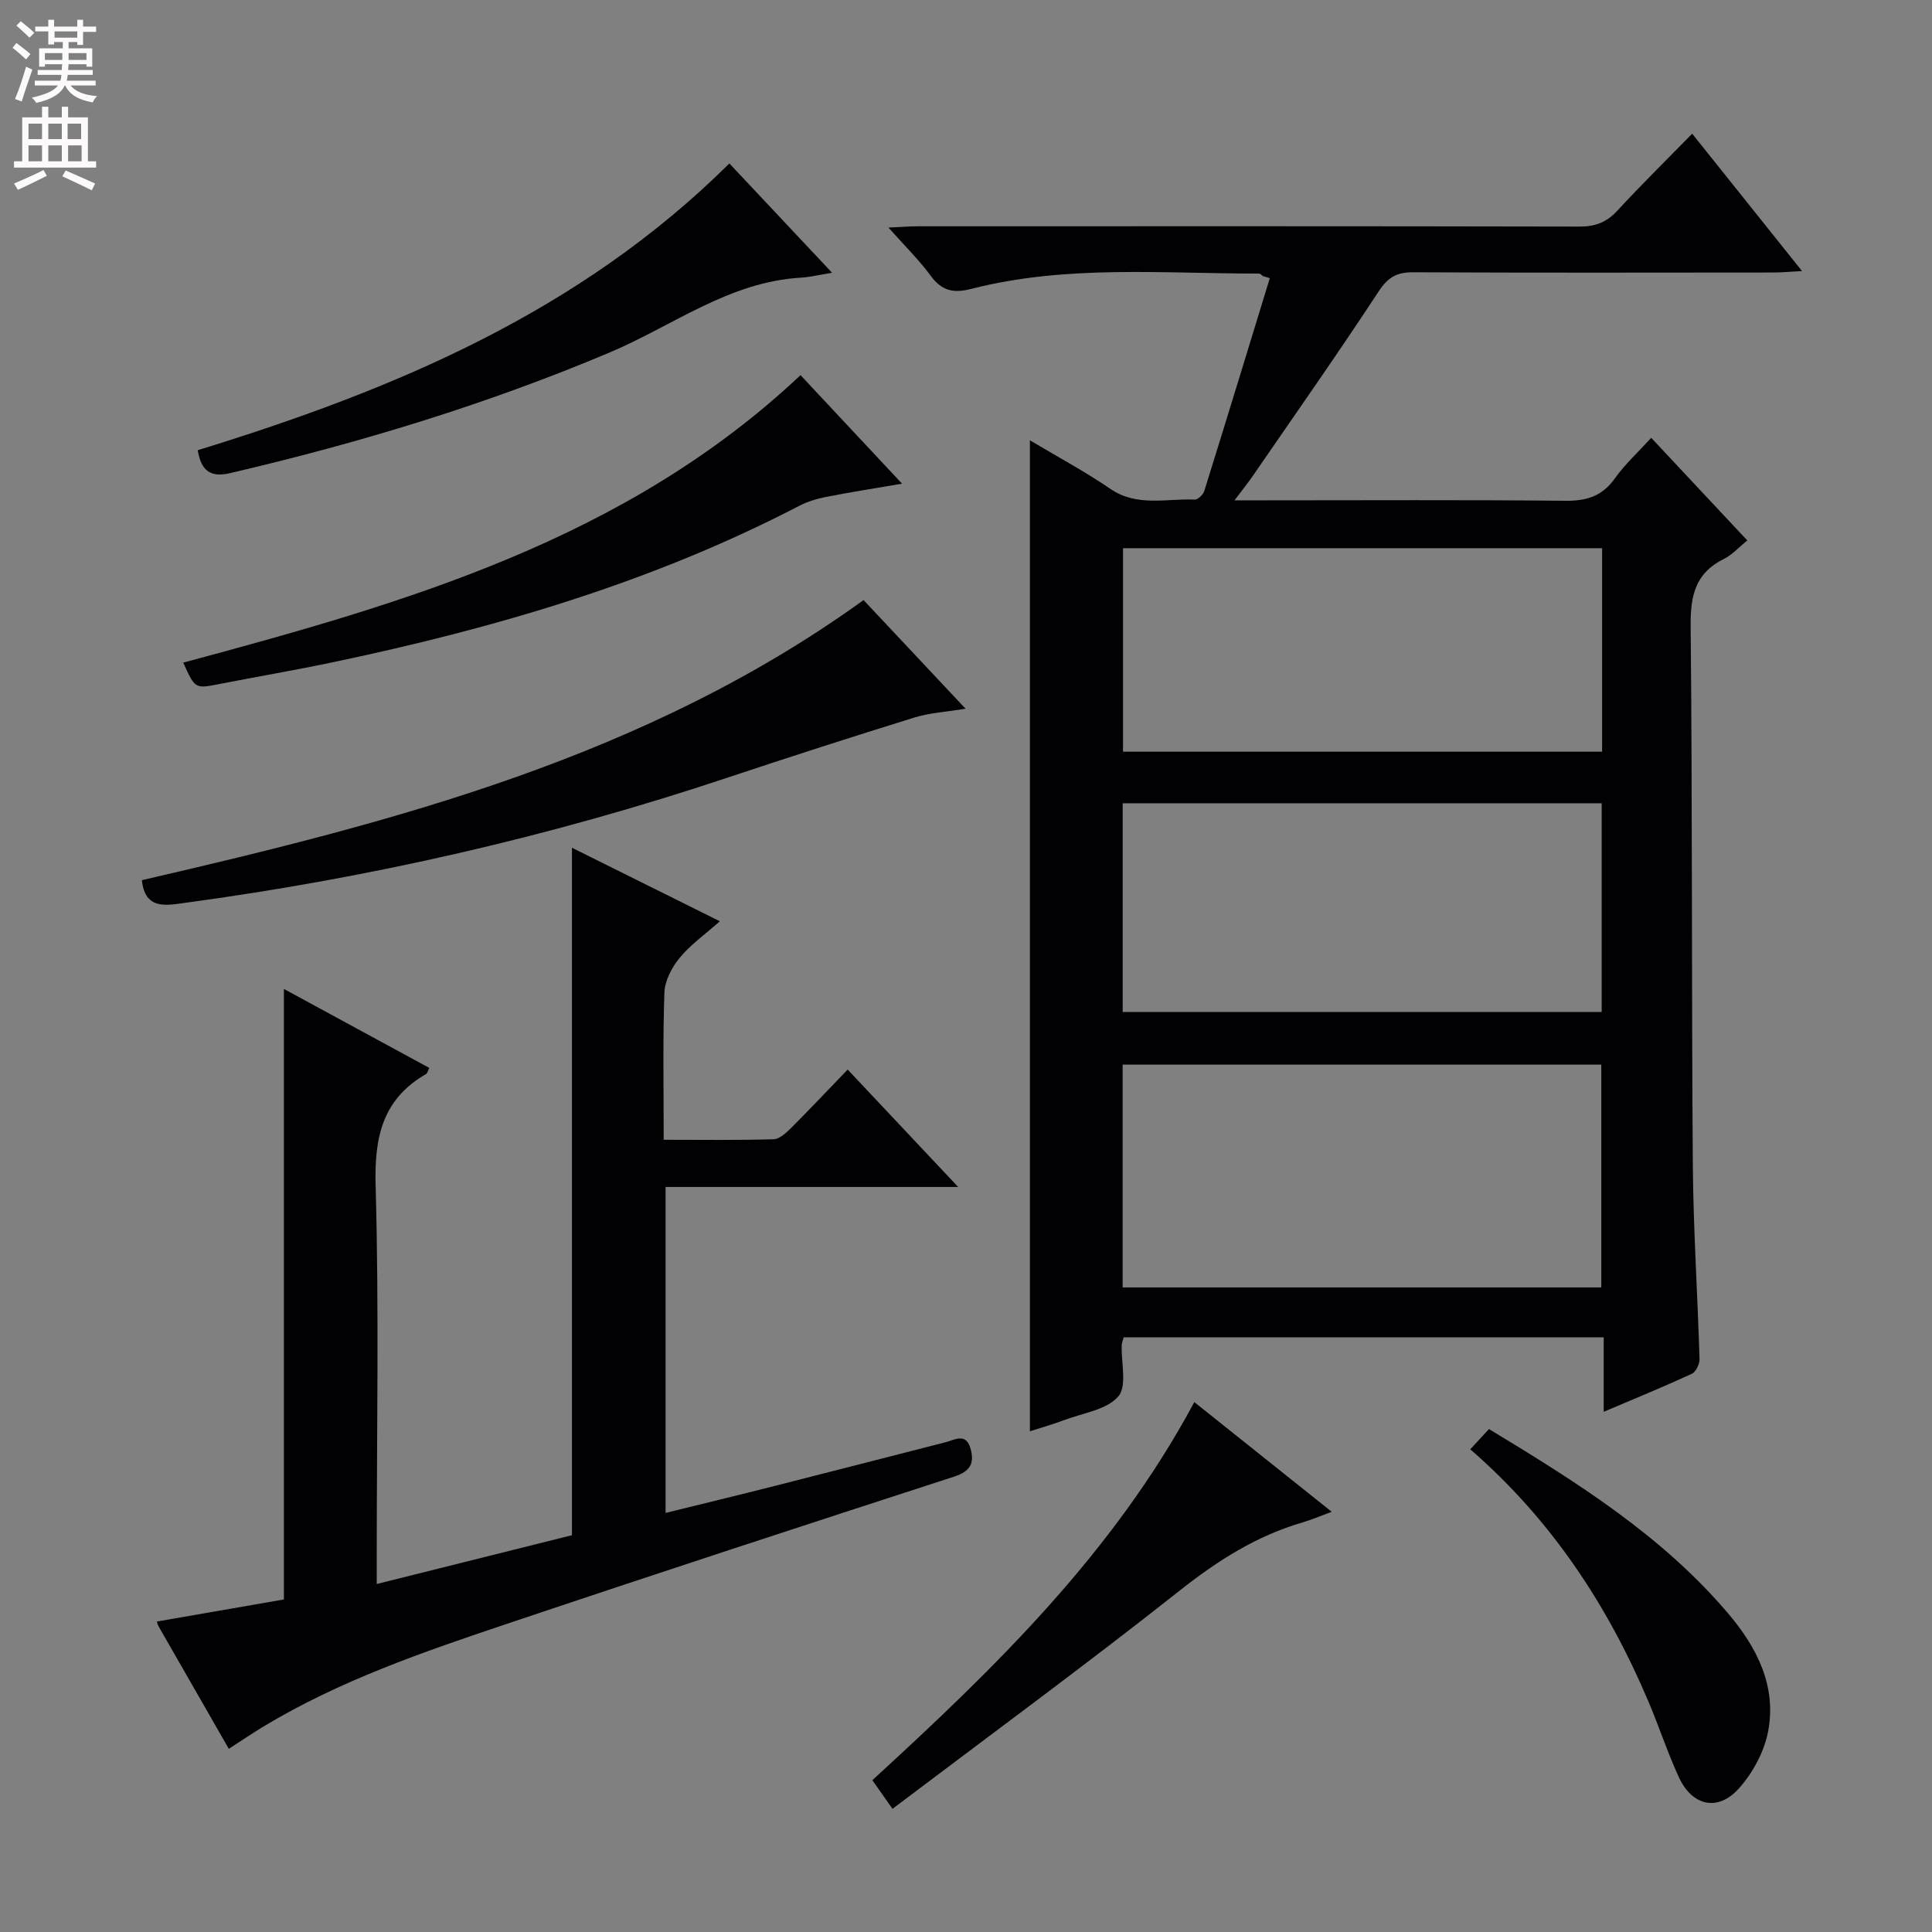 <svg enable-background="new 0 0 400 400" viewBox="0 0 400 400" xmlns="http://www.w3.org/2000/svg"><rect x="0" y="0" width="400" height="400" fill="#808080" stroke="none"/><g fill="#010103"><path d="m232.65 276.87c-.18.67-.39 1.13-.41 1.6-.14 3.65 1.15 8.51-.71 10.65-2.4 2.77-7.28 3.42-11.13 4.87-2.29.87-4.66 1.53-7.17 2.34 0-68.48 0-136.47 0-205.17 5.71 3.41 11.38 6.45 16.67 10.06 5.55 3.79 11.59 1.95 17.44 2.22.66.03 1.77-1.04 2-1.81 4.58-14.66 9.06-29.36 13.56-44.04-.47-.14-.95-.29-1.42-.43-.26-.18-.53-.52-.79-.52-19.92.02-39.97-1.87-59.6 3.17-3.65.94-6.07.44-8.36-2.67-2.43-3.3-5.39-6.21-8.78-10.02 2.63-.12 4.36-.27 6.1-.27 45.65-.01 91.31-.04 136.96.06 3.26.01 5.61-.87 7.82-3.27 4.97-5.38 10.19-10.52 15.52-15.96 7.55 9.44 14.79 18.5 22.74 28.44-2.62.14-4.32.3-6.02.3-24.83.02-49.65.07-74.48-.05-3.35-.02-5.2.99-7.13 3.93-8.46 12.9-17.36 25.55-26.12 38.29-.94 1.36-1.98 2.65-3.75 5h6.06c20.83 0 41.66-.12 62.48.09 4.38.04 7.59-.95 10.2-4.62 2.09-2.94 4.81-5.42 7.54-8.41 6.62 7.07 13.06 13.95 19.89 21.24-1.79 1.45-3.13 2.98-4.81 3.81-5.92 2.9-6.98 7.58-6.92 13.84.37 37.15.18 74.3.45 111.46.1 13.46.99 26.91 1.39 40.37.03 1.03-.75 2.67-1.6 3.06-5.83 2.69-11.79 5.13-18.24 7.87 0-5.43 0-10.2 0-15.43-33.36 0-66.36 0-99.38 0zm-.22-10.32h99.1c0-15.63 0-30.99 0-46.13-33.3 0-66.19 0-99.1 0zm.01-57.03h99.17c0-14.66 0-28.91 0-43.21-33.21 0-66.09 0-99.17 0zm99.26-96.02c-33.27 0-66.13 0-99.19 0v42.13h99.19c0-14.07 0-27.84 0-42.13z"/><path d="m47.37 362.07c-4.92-8.57-9.72-16.93-14.51-25.3-.22-.39-.31-.86-.37-1.05 9-1.57 17.91-3.11 26.29-4.57 0-42.52 0-84.22 0-126.4 9.92 5.39 19.92 10.83 30.1 16.35-.28.54-.37 1.09-.68 1.27-9.01 5.21-10.71 13.05-10.43 23.05.71 25.48.23 50.98.23 76.47v6.06c13.86-3.46 27.28-6.82 40.42-10.1 0-47.48 0-94.55 0-142.33 10.05 4.99 19.92 9.9 30.62 15.22-3.09 2.74-6.08 4.84-8.32 7.57-1.62 1.97-3.08 4.73-3.16 7.19-.35 9.95-.15 19.93-.15 30.48 7.89 0 15.33.11 22.75-.11 1.23-.04 2.59-1.3 3.59-2.3 3.88-3.87 7.64-7.87 11.75-12.13 7.65 8.13 14.93 15.87 22.88 24.31-20.57 0-40.38 0-60.58 0v67.49c7.69-1.9 15.21-3.72 22.7-5.62 11.73-2.97 23.45-6.01 35.18-9 1.97-.5 4.32-2.07 5.26 1.3.84 3-.02 4.7-3.37 5.79-30.91 10.03-61.8 20.12-92.6 30.48-17.32 5.82-34.64 11.75-50.42 21.27-2.26 1.37-4.46 2.86-7.18 4.61z"/><path d="m178.79 124.24c6.84 7.28 13.64 14.52 21.12 22.49-4.04.67-7.45.85-10.61 1.83-12.96 4.02-25.88 8.18-38.76 12.47-36.6 12.21-74.05 20.74-112.27 25.9-3.85.52-8.27 1.5-8.89-4.7 52.43-12.11 104.47-25.55 149.41-57.99z"/><path d="m165.74 77.67c6.81 7.27 13.58 14.52 21.02 22.47-5.82 1-10.82 1.77-15.78 2.75-1.92.38-3.87.98-5.59 1.88-30.47 15.83-63.05 25.32-96.47 32.34-7.79 1.64-15.64 2.97-23.45 4.5-5.08 1-5.07 1.05-7.53-4.42 45.97-12.35 91.6-25.44 127.8-59.52z"/><path d="m40.94 93.21c40.54-12.48 78.96-28.51 110.07-59.37 6.93 7.37 13.79 14.67 21.26 22.63-2.75.45-4.6.91-6.48 1.02-14.87.86-26.53 9.99-39.57 15.49-25.46 10.74-51.74 18.72-78.6 24.98-3.92.92-5.97-.37-6.68-4.75z"/><path d="m184.78 374.5c-1.64-2.33-2.78-3.95-4.17-5.93 25.36-23.24 49.92-47.05 66.66-78.28 9.41 7.51 18.55 14.8 28.45 22.71-2.41.89-4.15 1.64-5.94 2.17-9.55 2.77-17.61 7.88-25.43 14.06-19.42 15.36-39.4 30.02-59.57 45.27z"/><path d="m304.4 300.06c1.43-1.54 2.53-2.73 3.88-4.19 18.04 10.93 35.78 21.98 49.55 38.22 5.92 6.98 9.97 14.92 8.27 24.21-.78 4.29-3.2 8.79-6.14 12.04-4.34 4.79-9.62 3.54-12.35-2.35-2.37-5.12-4.12-10.53-6.33-15.73-8.42-19.85-19.99-37.53-36.88-52.2z"/></g><path d="m2.6 9.9.8-1c.9.7 1.9 1.4 2.9 2.3l-.9 1.1c-1.1-1-2-1.8-2.8-2.4zm.5 10.6c.9-2.1 1.6-4.3 2.3-6.7.4.2.8.4 1.3.6-.7 2.1-1.5 4.3-2.2 6.6zm.3-15.2.9-.9c1 .8 2 1.6 2.8 2.4l-1 1c-.9-.9-1.8-1.7-2.7-2.5zm12.6-1.2h1.2v1.4h2.7v1.1h-2.7v2.7h-1.2v-.6h-1.8v1.3h4.9v3.8h-1.2v-.5h-3.7c0 .4-.1.9-.1 1.2h5.1v1h-5.2c0 .5-.1.9-.2 1.2h6v1h-5.2c1.1 1.3 2.9 2 5.5 2.2-.4.4-.7.8-.9 1.3-2.9-.5-4.8-1.6-5.7-3.5h-.1c-.8 1.7-2.7 2.9-5.9 3.6-.2-.4-.6-.8-.9-1.1 2.8-.6 4.6-1.4 5.4-2.5h-4.8v-1h5.3c.1-.3.2-.7.2-1.2h-4.9v-1h5c0-.4 0-.8.1-1.2h-3.6v.5h-1.2v-3.8h4.9v-1.3h-1.8v.5h-1.2v-2.7h-2.7v-1h2.7v-1.4h1.2v1.4h4.8zm-6.7 8.3h3.6c0-.4 0-.9 0-1.4h-3.6zm1.9-4.6h4.8v-1.3h-4.7v1.3zm6.7 3.2h-3.7v1.4h3.7z" fill="#fcfafa"/><path d="m8.7 22.1h1.3v2.2h2.8v-2.2h1.3v2.2h4.1v9.1h1.7v1.3h-17v-1.3h1.7v-9.1h4.1zm.3 13.1.7 1.2c-1.8.9-3.8 1.9-6 2.9-.2-.4-.5-.8-.8-1.3 2.3-1 4.4-1.9 6.1-2.8zm-3.1-6.4h2.8v-3.2h-2.8zm0 4.6h2.8v-3.3h-2.8zm4.1-4.6h2.8v-3.2h-2.8zm0 4.6h2.8v-3.3h-2.8zm3.6 1.9c2.1.9 4.1 1.8 6.1 2.7l-.7 1.4c-2.2-1.1-4.2-2-6.1-2.9zm3.2-9.7h-2.8v3.2h2.8zm-2.7 7.8h2.8v-3.3h-2.8z" fill="#fcfafa"/></svg>